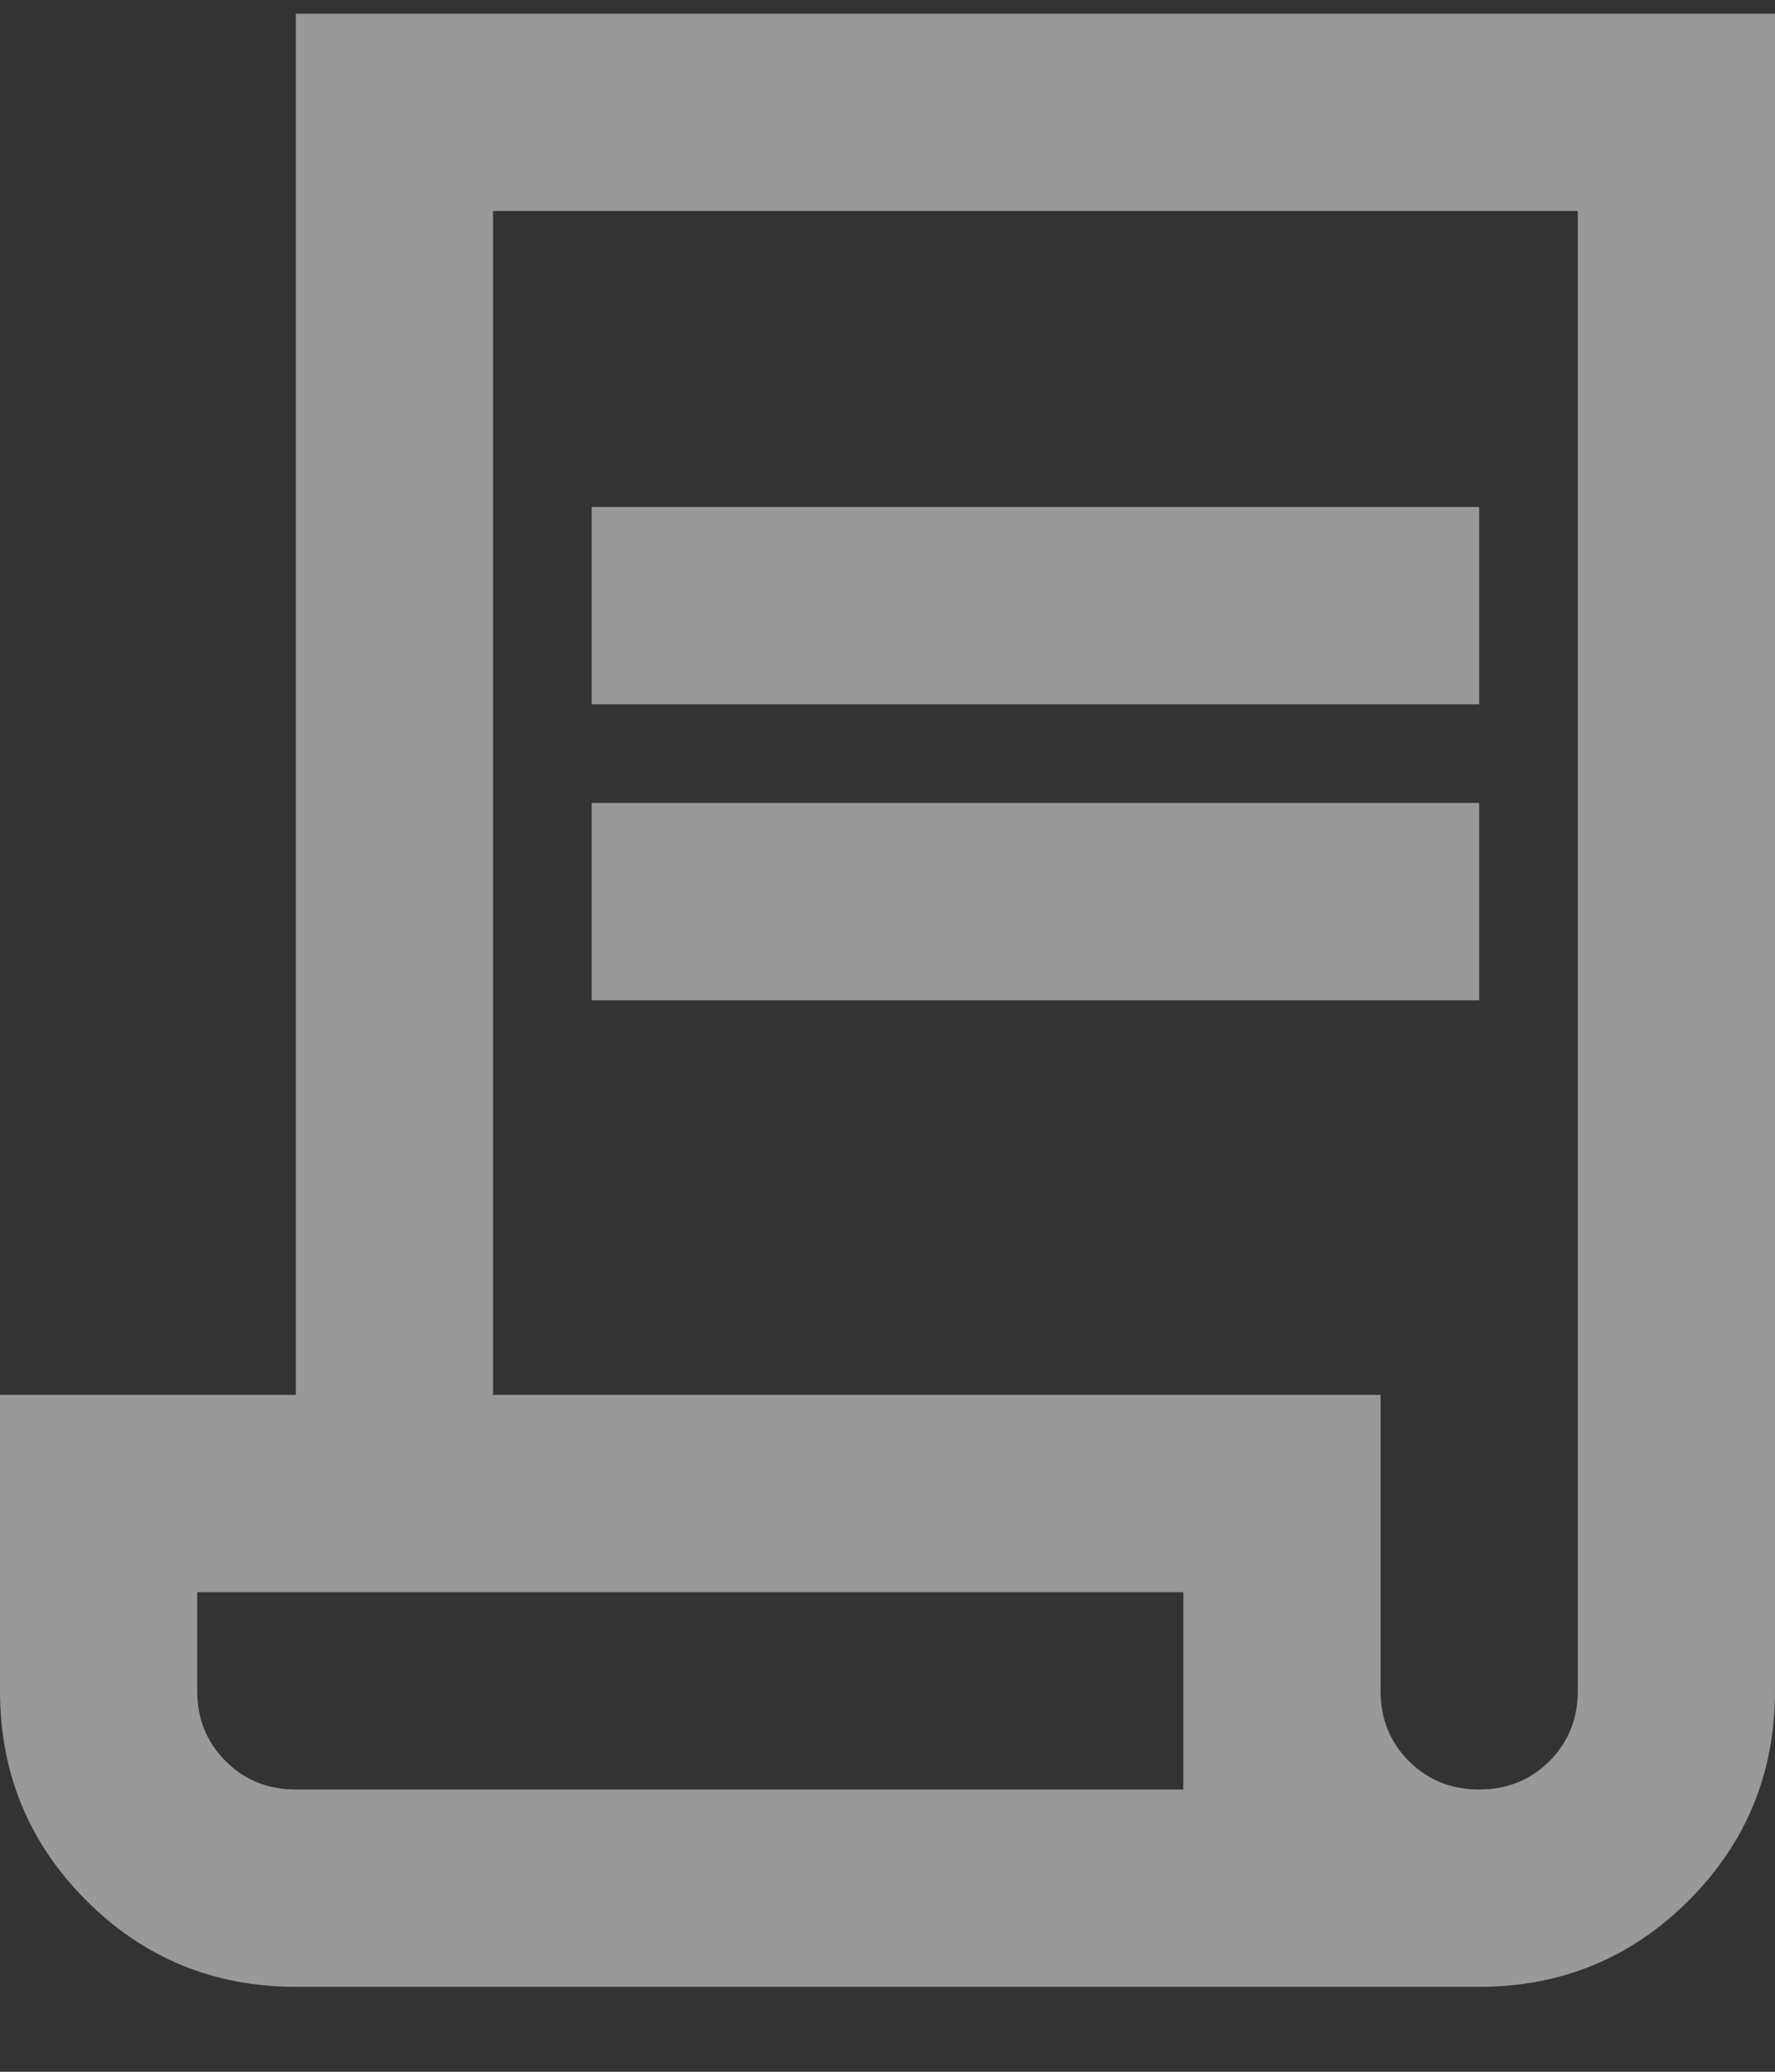 <svg width="18" height="21" viewBox="0 0 18 21" fill="none" xmlns="http://www.w3.org/2000/svg">
<rect x="0" y="0" width="18" height="21" fill="#333333" stroke="none"/>
<path d="M3 20.139C2.167 20.139 1.458 19.847 0.875 19.264C0.292 18.681 0 17.972 0 17.139V14.139H3V0.139H18V17.139C18 17.972 17.708 18.681 17.125 19.264C16.542 19.847 15.833 20.139 15 20.139H3ZM15 18.139C15.283 18.139 15.521 18.043 15.713 17.851C15.904 17.66 16 17.422 16 17.139V2.139H5V14.139H14V17.139C14 17.422 14.096 17.66 14.287 17.851C14.479 18.043 14.717 18.139 15 18.139ZM6 7.139V5.139H15V7.139H6ZM6 10.139V8.139H15V10.139H6ZM3 18.139H12V16.139H2V17.139C2 17.422 2.096 17.66 2.288 17.851C2.479 18.043 2.717 18.139 3 18.139ZM3 18.139H2H12H3Z" fill="white" fill-opacity="0.5"/>
</svg>
